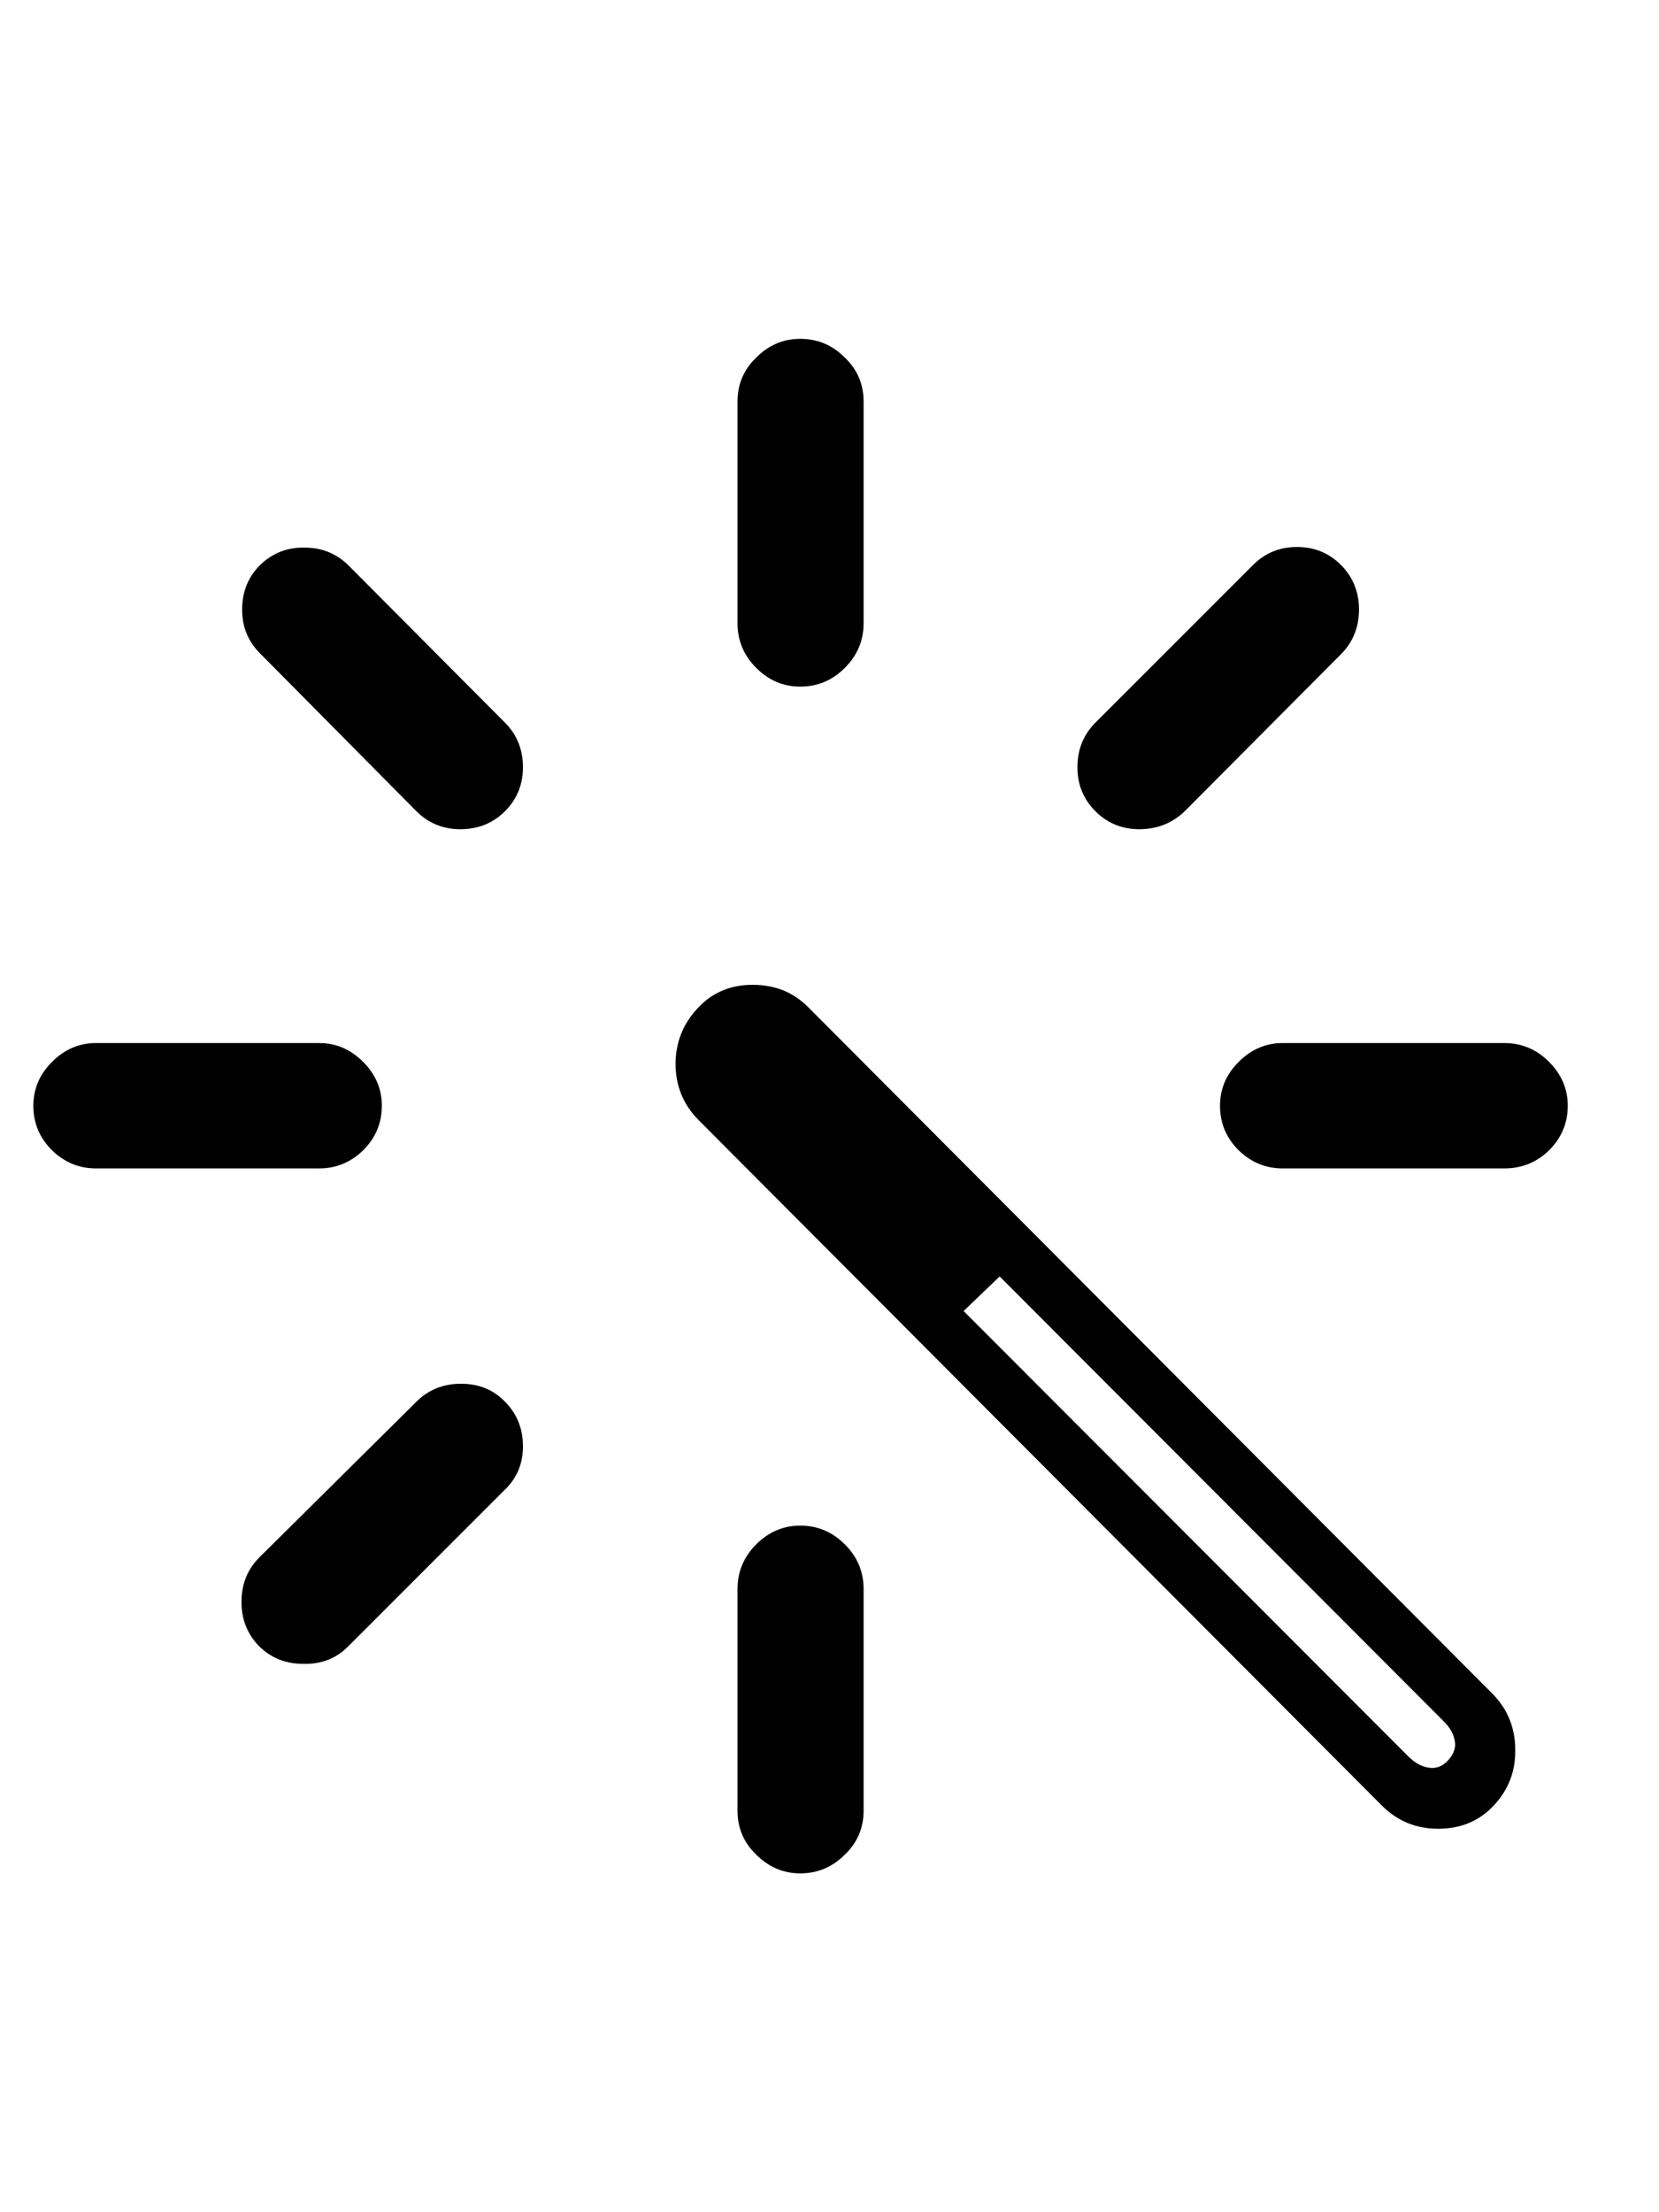 <svg
	color="rgb(0, 0, 0)"
	viewBox="0 0 18 24"
	fill="none"
	xmlns="http://www.w3.org/2000/svg"
>
	<path
		d="M9.37 17.238C9.37 17.051 9.302 16.889 9.166 16.754C9.031 16.619 8.87 16.551 8.682 16.551C8.5 16.551 8.341 16.619 8.205 16.754C8.07 16.889 8.002 17.051 8.002 17.238V19.645C8.002 19.832 8.07 19.991 8.205 20.121C8.341 20.256 8.5 20.324 8.682 20.324C8.87 20.324 9.031 20.256 9.166 20.121C9.302 19.991 9.37 19.832 9.37 19.645V17.238ZM2.815 16.895C2.685 17.025 2.62 17.186 2.62 17.379C2.62 17.566 2.682 17.725 2.807 17.855C2.937 17.986 3.099 18.051 3.291 18.051C3.484 18.056 3.646 17.994 3.776 17.863L5.479 16.16C5.609 16.035 5.674 15.879 5.674 15.691C5.674 15.499 5.609 15.337 5.479 15.207C5.354 15.077 5.195 15.012 5.002 15.012C4.81 15.012 4.648 15.077 4.518 15.207L2.815 16.895ZM1.041 11.316C0.859 11.316 0.7 11.384 0.565 11.52C0.429 11.655 0.362 11.814 0.362 11.996C0.362 12.184 0.429 12.345 0.565 12.48C0.7 12.611 0.859 12.676 1.041 12.676H3.463C3.646 12.676 3.804 12.611 3.94 12.48C4.075 12.345 4.143 12.184 4.143 11.996C4.143 11.814 4.075 11.655 3.94 11.52C3.804 11.384 3.646 11.316 3.463 11.316H1.041ZM4.518 8.801C4.648 8.931 4.807 8.996 4.995 8.996C5.187 8.996 5.349 8.931 5.479 8.801C5.609 8.671 5.674 8.512 5.674 8.324C5.674 8.132 5.609 7.97 5.479 7.84L3.784 6.137C3.653 6.007 3.495 5.941 3.307 5.941C3.12 5.936 2.958 5.999 2.823 6.129C2.692 6.259 2.627 6.421 2.627 6.613C2.627 6.801 2.692 6.96 2.823 7.09L4.518 8.801ZM9.37 4.355C9.37 4.168 9.302 4.009 9.166 3.879C9.031 3.743 8.87 3.676 8.682 3.676C8.5 3.676 8.341 3.743 8.205 3.879C8.07 4.009 8.002 4.168 8.002 4.355V6.762C8.002 6.949 8.07 7.111 8.205 7.246C8.341 7.382 8.5 7.449 8.682 7.449C8.87 7.449 9.031 7.382 9.166 7.246C9.302 7.111 9.37 6.949 9.37 6.762V4.355ZM11.885 7.84C11.755 7.97 11.69 8.132 11.69 8.324C11.69 8.512 11.755 8.671 11.885 8.801C12.015 8.931 12.174 8.996 12.362 8.996C12.554 8.996 12.719 8.931 12.854 8.801L14.549 7.098C14.679 6.967 14.745 6.806 14.745 6.613C14.745 6.421 14.679 6.259 14.549 6.129C14.419 5.999 14.26 5.934 14.073 5.934C13.885 5.934 13.726 5.999 13.596 6.129L11.885 7.84ZM16.323 12.676C16.51 12.676 16.672 12.611 16.807 12.48C16.942 12.345 17.01 12.184 17.01 11.996C17.01 11.814 16.942 11.655 16.807 11.52C16.672 11.384 16.51 11.316 16.323 11.316H13.916C13.734 11.316 13.575 11.384 13.44 11.52C13.304 11.655 13.237 11.814 13.237 11.996C13.237 12.184 13.304 12.345 13.44 12.48C13.575 12.611 13.734 12.676 13.916 12.676H16.323ZM14.995 19.59C15.161 19.756 15.364 19.84 15.604 19.84C15.849 19.84 16.049 19.756 16.205 19.59C16.367 19.418 16.445 19.215 16.44 18.98C16.44 18.751 16.362 18.553 16.205 18.387L8.776 10.934C8.614 10.767 8.411 10.684 8.166 10.684C7.927 10.684 7.729 10.767 7.573 10.934C7.411 11.105 7.33 11.309 7.33 11.543C7.33 11.777 7.411 11.978 7.573 12.145L14.995 19.59ZM15.276 19.051L10.455 14.223L10.846 13.848L15.666 18.676C15.734 18.744 15.773 18.814 15.784 18.887C15.799 18.96 15.773 19.033 15.705 19.105C15.643 19.168 15.573 19.191 15.495 19.176C15.422 19.165 15.349 19.124 15.276 19.051Z"
		fill="currentColor"
	/>
</svg>
